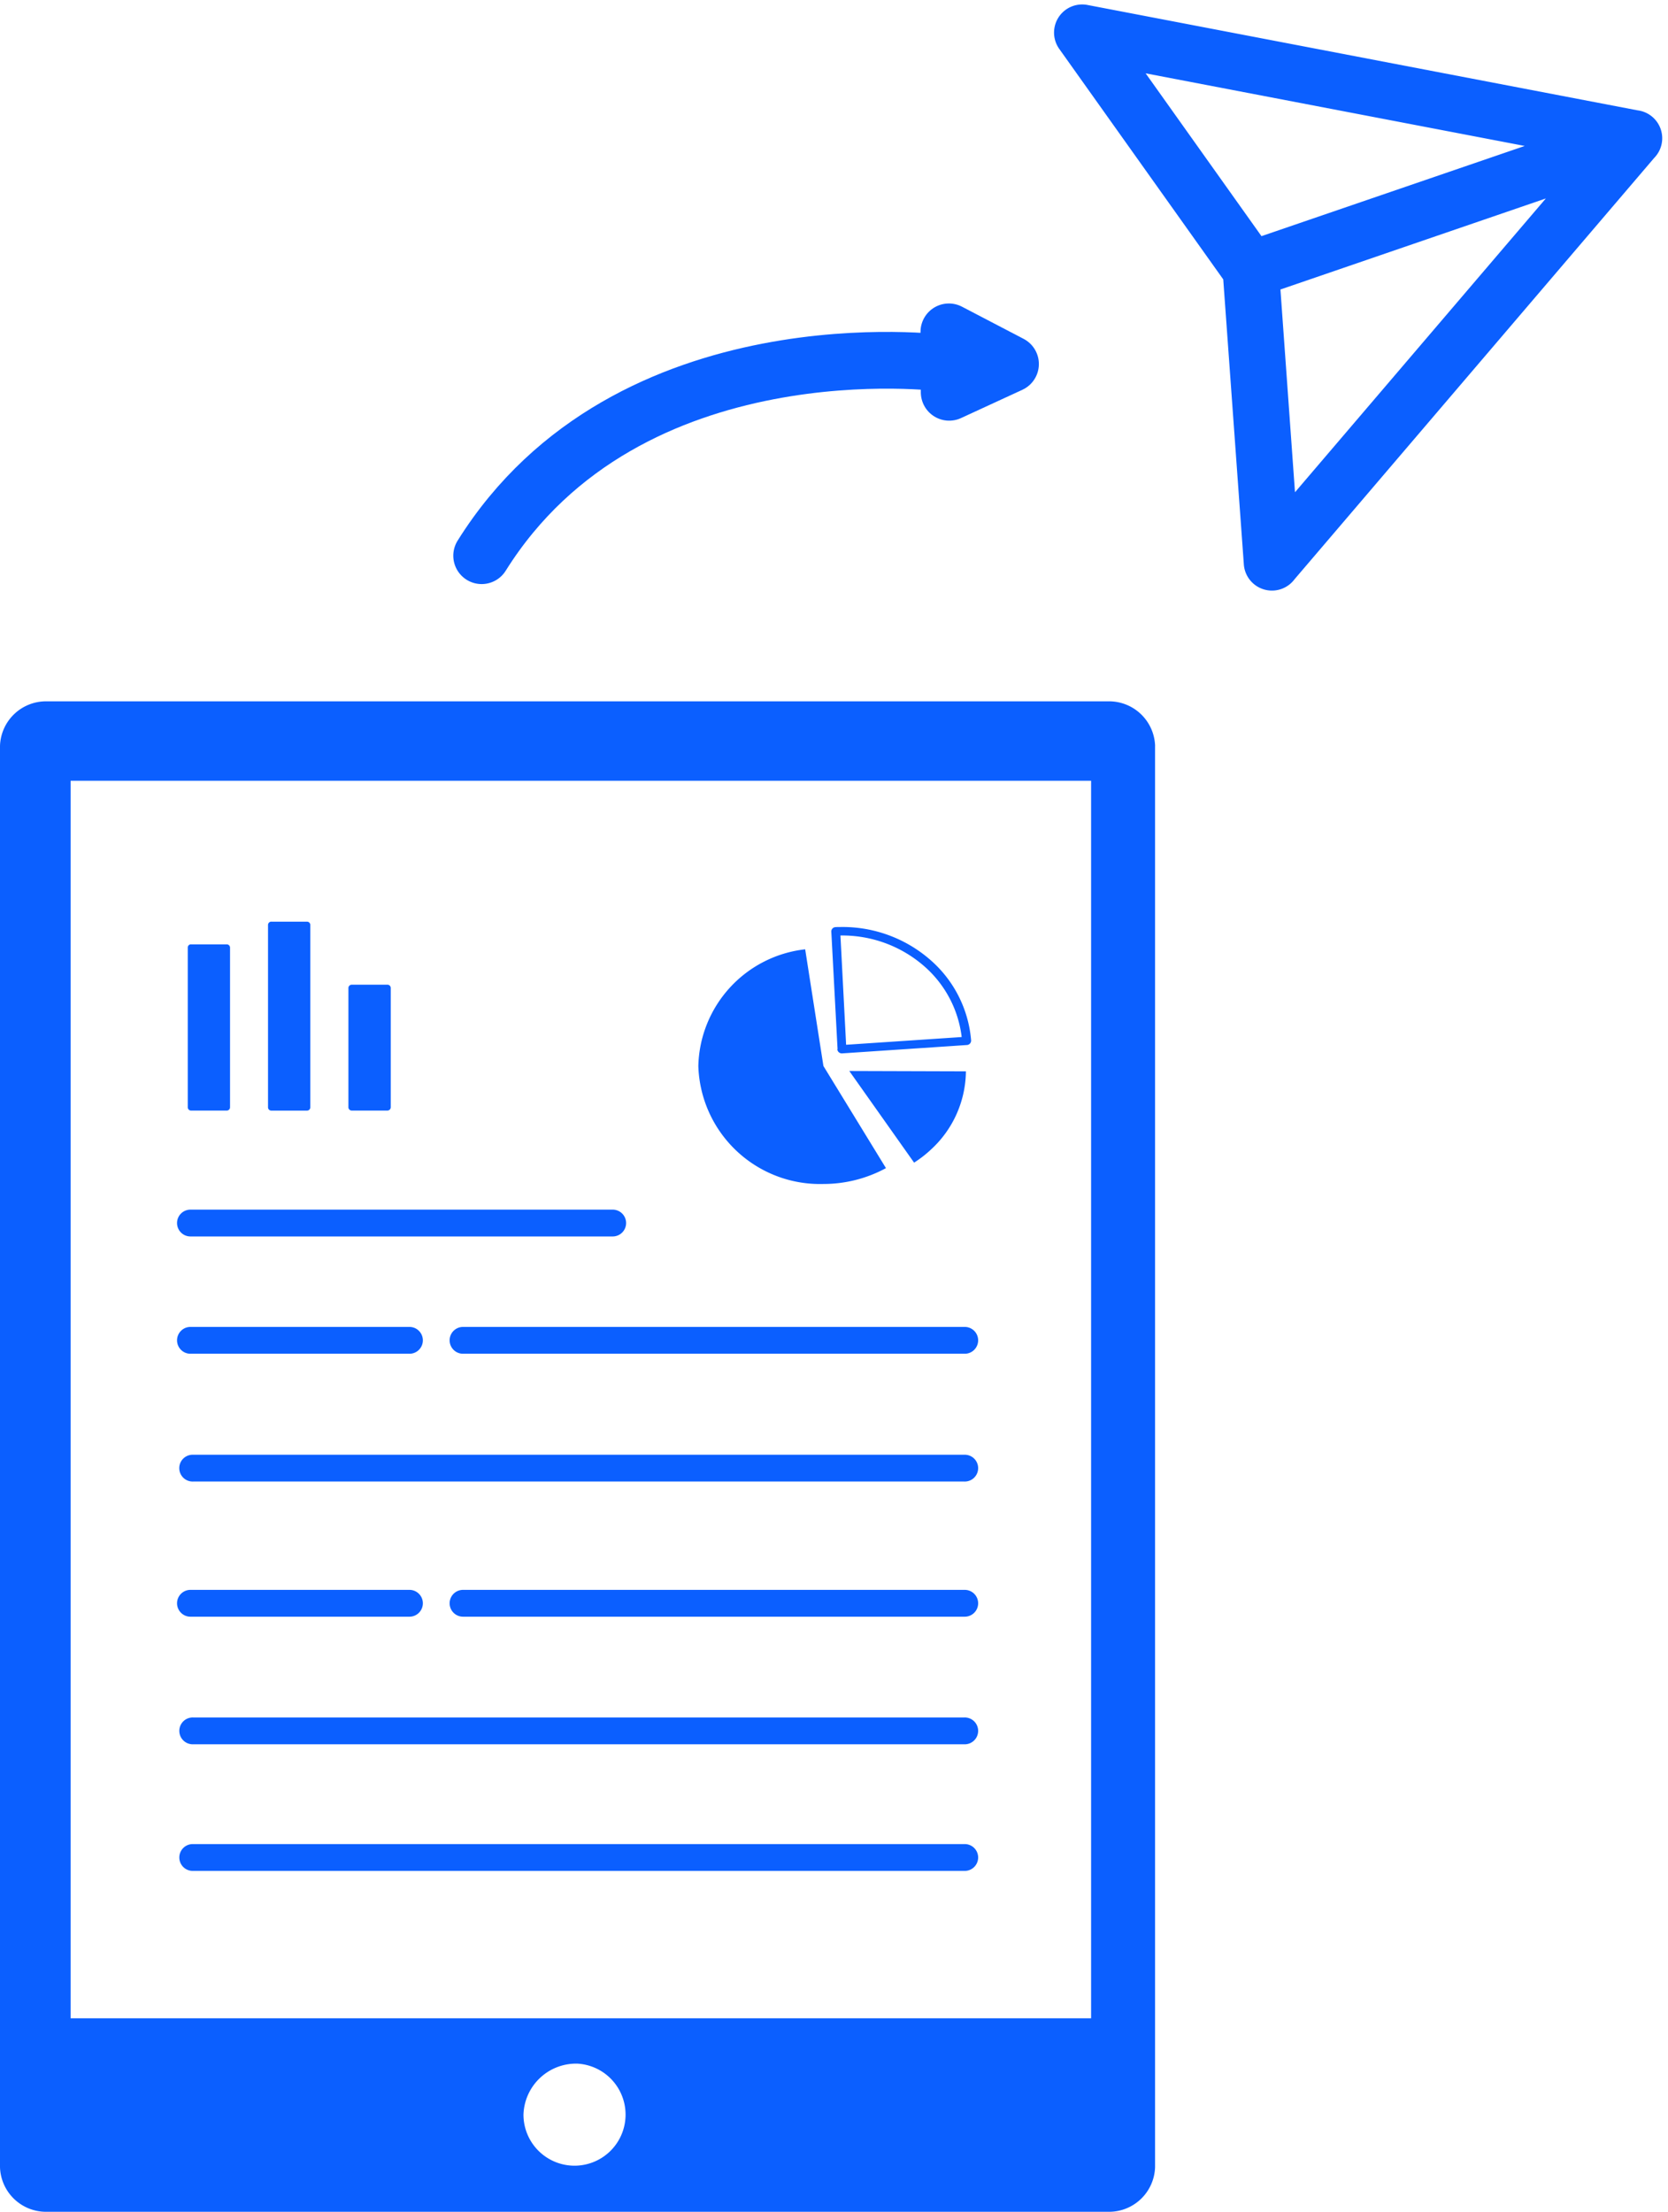 <svg id="Component_12_1" data-name="Component 12 – 1" xmlns="http://www.w3.org/2000/svg" width="88.223" height="116.937" viewBox="0 0 88.223 116.937">
  <g id="tablet-report" transform="translate(0 37.08)">
    <path id="Path_7096" data-name="Path 7096" d="M61.093,2.353V77.5A2.435,2.435,0,0,1,58.6,79.857H2.495A2.435,2.435,0,0,1,0,77.5V2.353A2.435,2.435,0,0,1,2.495,0h56.1a2.437,2.437,0,0,1,2.5,2.353ZM10.22,55.14a.709.709,0,1,1,0-1.417H51a.709.709,0,1,1,0,1.417Zm0,6.694a.709.709,0,1,1,0-1.417H51a.709.709,0,1,1,0,1.417Zm34.7-42.291,6.168.019a5.672,5.672,0,0,1-1.84,4.127,6.142,6.142,0,0,1-.9.7l-3.425-4.842ZM18.607,14.981h1.881a.173.173,0,0,1,.179.169v6.317a.177.177,0,0,1-.179.169H18.607a.177.177,0,0,1-.179-.169V15.15a.177.177,0,0,1,.179-.169Zm-8.5-2.132h1.881a.173.173,0,0,1,.179.169v8.449a.173.173,0,0,1-.179.169H10.11a.173.173,0,0,1-.179-.169V13.018a.165.165,0,0,1,.179-.169Zm4.245-1.2h1.881a.173.173,0,0,1,.179.169v9.651a.173.173,0,0,1-.179.169H14.355a.173.173,0,0,1-.179-.169V11.816a.177.177,0,0,1,.179-.169Zm-4.135,29.6a.709.709,0,1,1,0-1.417H51a.709.709,0,1,1,0,1.417ZM10.1,34.492a.709.709,0,1,1,0-1.417h11.53a.709.709,0,1,1,0,1.417Zm14.417,0a.709.709,0,1,1,0-1.417H51a.709.709,0,1,1,0,1.417ZM10.1,28.291a.709.709,0,1,1,0-1.417h22.28a.709.709,0,1,1,0,1.417Zm34.2-9.9-.331-6.22a.23.23,0,0,1,.227-.234c.034,0,.083-.006.131-.006h.131a7.053,7.053,0,0,1,4.714,1.709,6.319,6.319,0,0,1,2.192,4.29.234.234,0,0,1-.221.24l-6.6.442a.239.239,0,0,1-.255-.208c.007,0,.007-.006.007-.013Zm.152-6.012.3,5.778,6.113-.409a5.9,5.9,0,0,0-2.019-3.776,6.586,6.586,0,0,0-4.39-1.592Zm-.9,6.9,3.308,5.4a6.939,6.939,0,0,1-3.308.838,6.438,6.438,0,0,1-6.616-6.239,6.362,6.362,0,0,1,5.651-6.168l.965,6.168ZM10.1,48.394a.709.709,0,1,1,0-1.417h11.53a.709.709,0,1,1,0,1.417Zm14.417,0a.709.709,0,1,1,0-1.417H51a.709.709,0,1,1,0,1.417Zm6.03,23.631a2.7,2.7,0,1,1-2.86,2.7,2.784,2.784,0,0,1,2.86-2.7ZM57.71,4.2V69.627H3.735V4.2Z" fill="#0b5fff" fill-rule="evenodd"/>
  </g>
  <path id="instagram-share" d="M25.578,3.317,5.172,3.024,12.7,10.433Zm-11.4,9.718L16.8,23.455l10.361-17.6ZM31.128.425a1.487,1.487,0,0,1,1.3,2.328L17.577,27.987a1.49,1.49,0,0,1-2.777-.306L11.107,13.035.448,2.546A1.487,1.487,0,0,1,1.507,0Z" transform="matrix(0.985, 0.174, -0.174, 0.985, 56.027, -0.001)" fill="#0b5fff"/>
  <g id="Group_9345" data-name="Group 9345" transform="translate(233.015 -432.322) rotate(30)">
    <path id="Path_5756" data-name="Path 5756" d="M25.239.548S8.814-3.126,0,8.544" transform="matrix(0.819, -0.574, 0.574, 0.819, 46.212, 496.618)" fill="none" stroke="#0b5fff" stroke-linecap="round" stroke-width="3"/>
    <path id="Path_5757" data-name="Path 5757" d="M.516,3.154,0,0,3.486,1.17Z" transform="translate(66.6 481.01) rotate(-21)" fill="none" stroke="#0b5fff" stroke-linecap="round" stroke-linejoin="round" stroke-width="3" fill-rule="evenodd"/>
  </g>
</svg>
